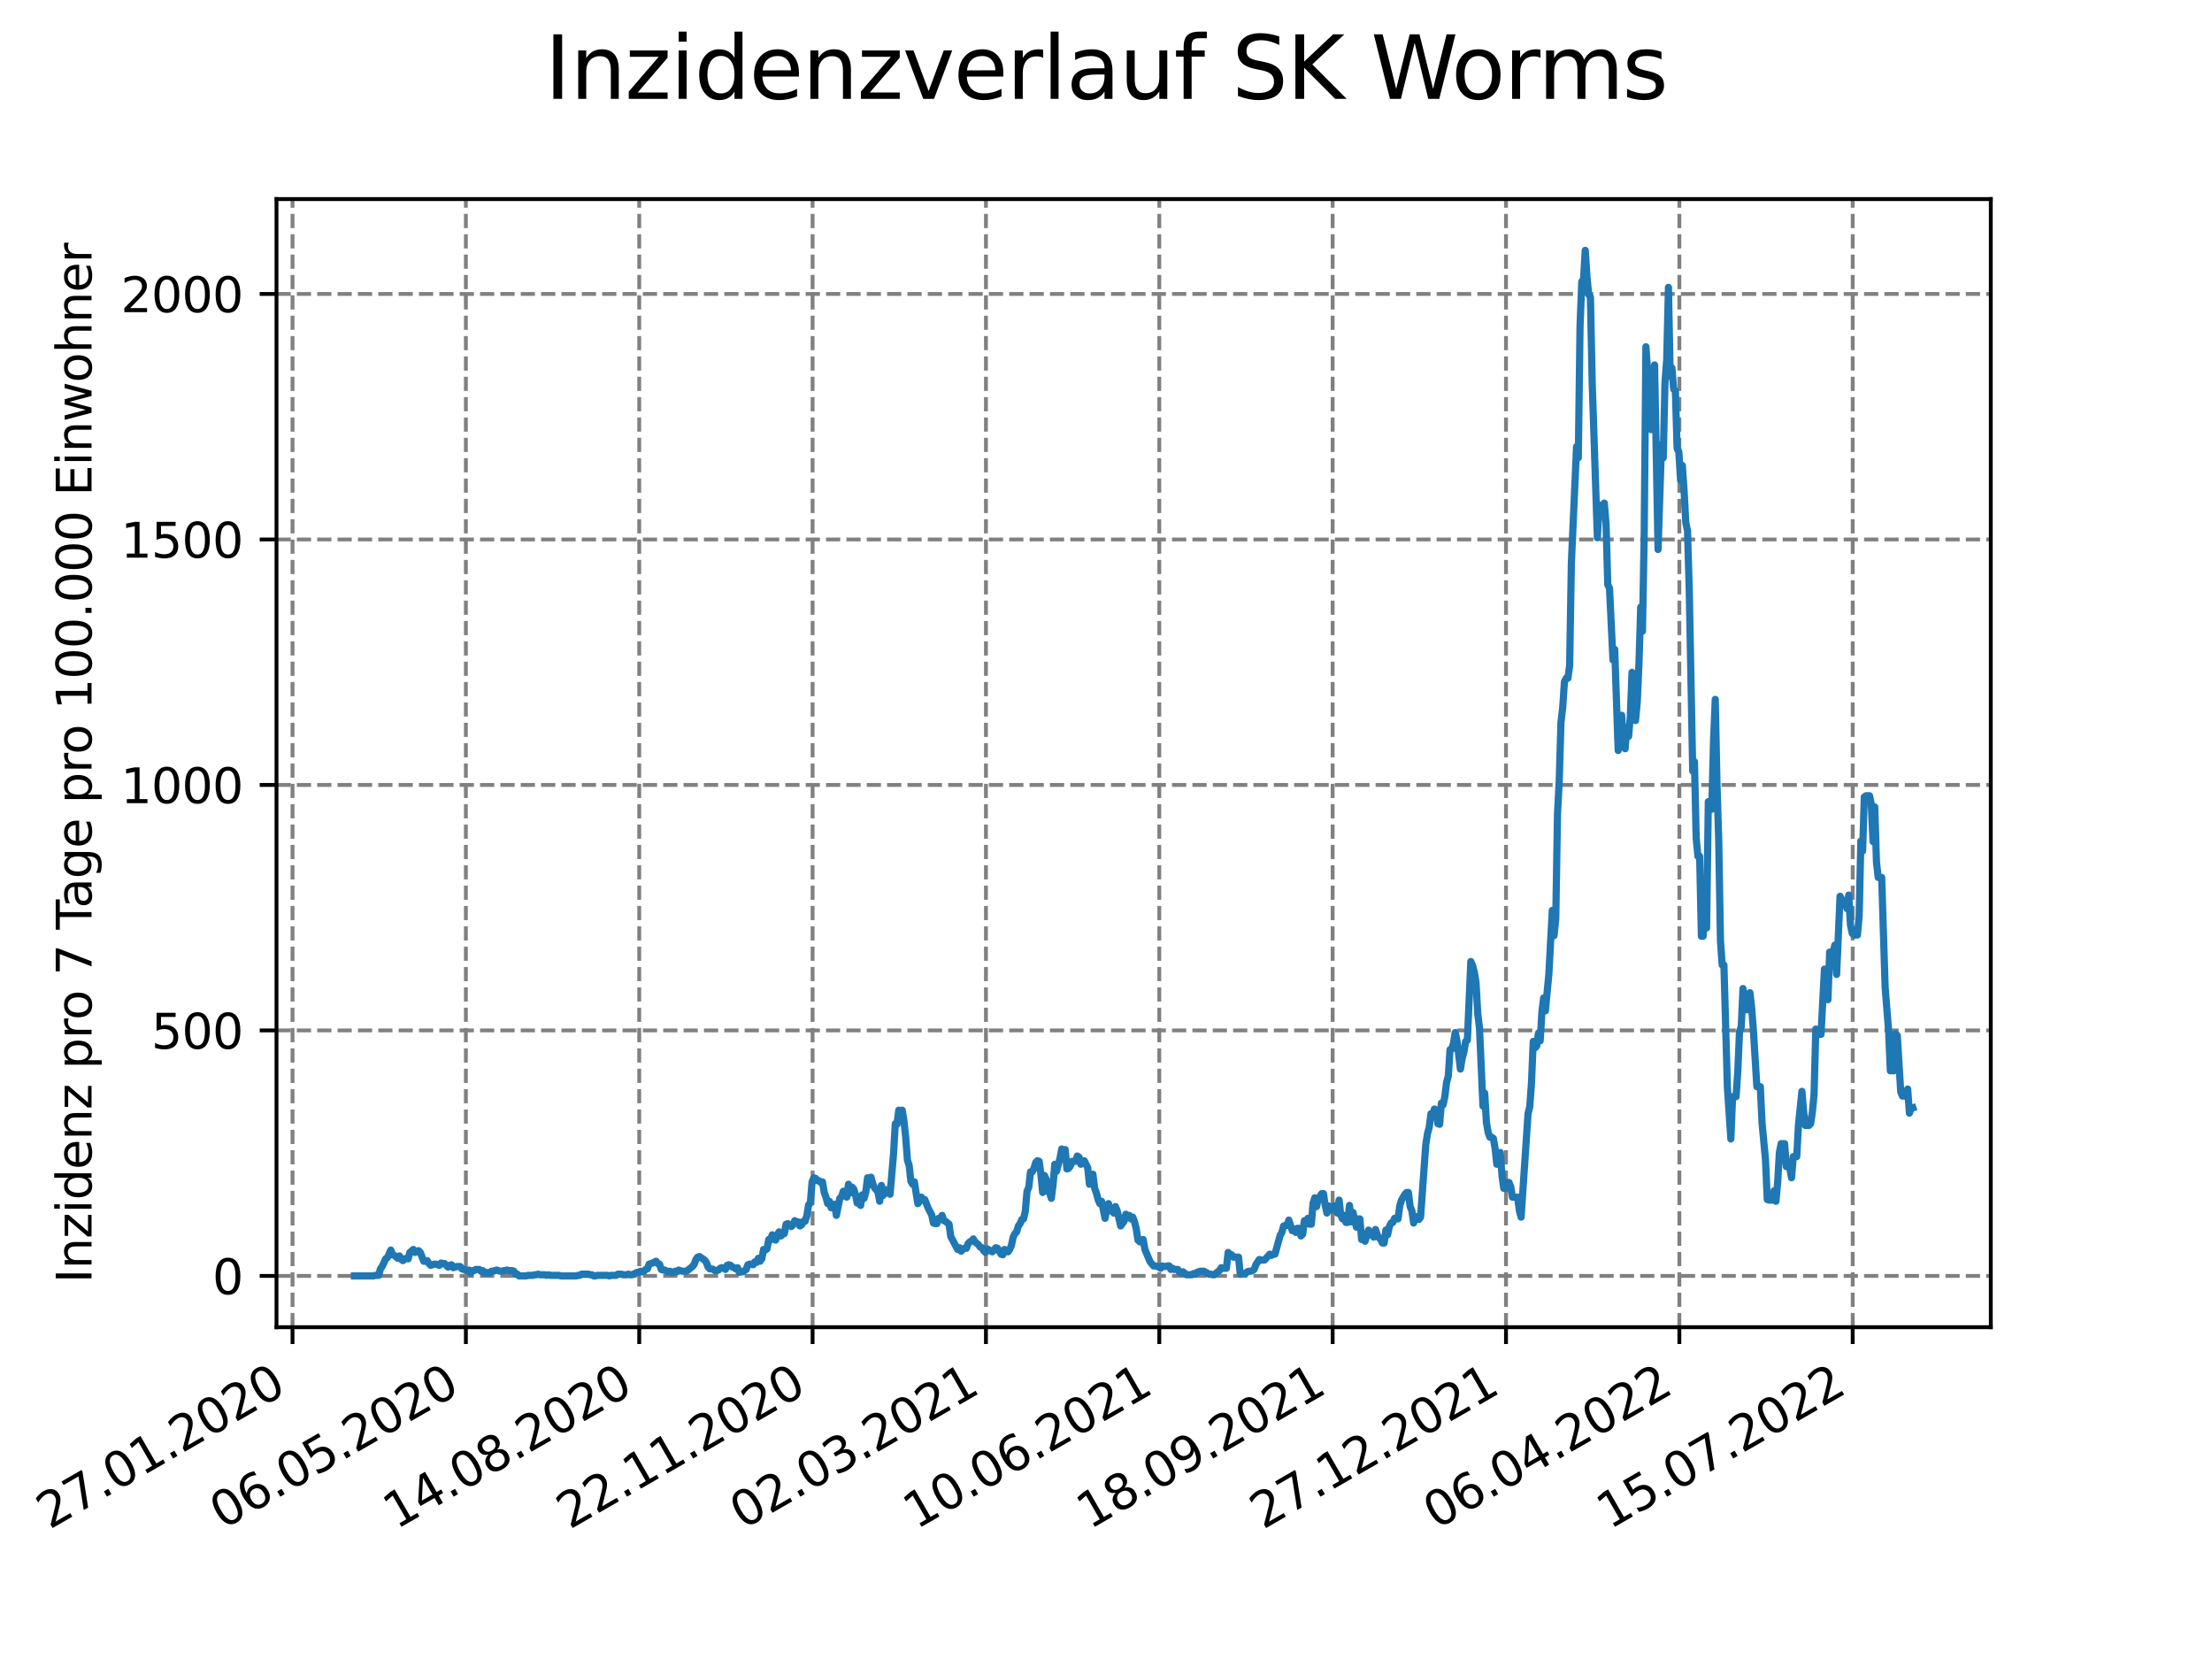 <?xml version="1.0" encoding="utf-8" standalone="no"?>
<!DOCTYPE svg PUBLIC "-//W3C//DTD SVG 1.1//EN"
  "http://www.w3.org/Graphics/SVG/1.1/DTD/svg11.dtd">
<svg xmlns:xlink="http://www.w3.org/1999/xlink" width="460.8pt" height="345.6pt" viewBox="0 0 460.8 345.6" xmlns="http://www.w3.org/2000/svg" version="1.1">
 <defs>
  <style type="text/css">*{stroke-linejoin: round; stroke-linecap: butt}</style>
 </defs>
 <g id="figure_1">
  <g id="patch_1">
   <path d="M 0 345.6 
L 460.8 345.6 
L 460.8 0 
L 0 0 
z
" style="fill: #ffffff"/>
  </g>
  <g id="axes_1">
   <g id="patch_2">
    <path d="M 57.6 276.48 
L 414.72 276.48 
L 414.72 41.472 
L 57.6 41.472 
z
" style="fill: #ffffff"/>
   </g>
   <g id="matplotlib.axis_1">
    <g id="xtick_1">
     <g id="line2d_1">
      <path d="M 60.937 276.48 
L 60.937 41.472 
" clip-path="url(#pbf04e92b7f)" style="fill: none; stroke-dasharray: 2.96,1.28; stroke-dashoffset: 0; stroke: #808080; stroke-width: 0.8"/>
     </g>
     <g id="line2d_2">
      <defs>
       <path id="m3abf0a32c6" d="M 0 0 
L 0 3.5 
" style="stroke: #000000; stroke-width: 0.8"/>
      </defs>
      <g>
       <use xlink:href="#m3abf0a32c6" x="60.937" y="276.48" style="stroke: #000000; stroke-width: 0.8"/>
      </g>
     </g>
     <g id="text_1">
      <!-- 27.01.2020 -->
      <g transform="translate(10.312 318.689)rotate(-30)scale(0.1 -0.1)">
       <defs>
        <path id="DejaVuSans-32" d="M 1228 531 
L 3431 531 
L 3431 0 
L 469 0 
L 469 531 
Q 828 903 1448 1529 
Q 2069 2156 2228 2338 
Q 2531 2678 2651 2914 
Q 2772 3150 2772 3378 
Q 2772 3750 2511 3984 
Q 2250 4219 1831 4219 
Q 1534 4219 1204 4116 
Q 875 4013 500 3803 
L 500 4441 
Q 881 4594 1212 4672 
Q 1544 4750 1819 4750 
Q 2544 4750 2975 4387 
Q 3406 4025 3406 3419 
Q 3406 3131 3298 2873 
Q 3191 2616 2906 2266 
Q 2828 2175 2409 1742 
Q 1991 1309 1228 531 
z
" transform="scale(0.016)"/>
        <path id="DejaVuSans-37" d="M 525 4666 
L 3525 4666 
L 3525 4397 
L 1831 0 
L 1172 0 
L 2766 4134 
L 525 4134 
L 525 4666 
z
" transform="scale(0.016)"/>
        <path id="DejaVuSans-2e" d="M 684 794 
L 1344 794 
L 1344 0 
L 684 0 
L 684 794 
z
" transform="scale(0.016)"/>
        <path id="DejaVuSans-30" d="M 2034 4250 
Q 1547 4250 1301 3770 
Q 1056 3291 1056 2328 
Q 1056 1369 1301 889 
Q 1547 409 2034 409 
Q 2525 409 2770 889 
Q 3016 1369 3016 2328 
Q 3016 3291 2770 3770 
Q 2525 4250 2034 4250 
z
M 2034 4750 
Q 2819 4750 3233 4129 
Q 3647 3509 3647 2328 
Q 3647 1150 3233 529 
Q 2819 -91 2034 -91 
Q 1250 -91 836 529 
Q 422 1150 422 2328 
Q 422 3509 836 4129 
Q 1250 4750 2034 4750 
z
" transform="scale(0.016)"/>
        <path id="DejaVuSans-31" d="M 794 531 
L 1825 531 
L 1825 4091 
L 703 3866 
L 703 4441 
L 1819 4666 
L 2450 4666 
L 2450 531 
L 3481 531 
L 3481 0 
L 794 0 
L 794 531 
z
" transform="scale(0.016)"/>
       </defs>
       <use xlink:href="#DejaVuSans-32"/>
       <use xlink:href="#DejaVuSans-37" x="63.623"/>
       <use xlink:href="#DejaVuSans-2e" x="127.246"/>
       <use xlink:href="#DejaVuSans-30" x="159.033"/>
       <use xlink:href="#DejaVuSans-31" x="222.656"/>
       <use xlink:href="#DejaVuSans-2e" x="286.279"/>
       <use xlink:href="#DejaVuSans-32" x="318.066"/>
       <use xlink:href="#DejaVuSans-30" x="381.689"/>
       <use xlink:href="#DejaVuSans-32" x="445.312"/>
       <use xlink:href="#DejaVuSans-30" x="508.936"/>
      </g>
     </g>
    </g>
    <g id="xtick_2">
     <g id="line2d_3">
      <path d="M 97.05 276.48 
L 97.05 41.472 
" clip-path="url(#pbf04e92b7f)" style="fill: none; stroke-dasharray: 2.96,1.28; stroke-dashoffset: 0; stroke: #808080; stroke-width: 0.8"/>
     </g>
     <g id="line2d_4">
      <g>
       <use xlink:href="#m3abf0a32c6" x="97.05" y="276.48" style="stroke: #000000; stroke-width: 0.8"/>
      </g>
     </g>
     <g id="text_2">
      <!-- 06.05.2020 -->
      <g transform="translate(46.425 318.689)rotate(-30)scale(0.1 -0.1)">
       <defs>
        <path id="DejaVuSans-36" d="M 2113 2584 
Q 1688 2584 1439 2293 
Q 1191 2003 1191 1497 
Q 1191 994 1439 701 
Q 1688 409 2113 409 
Q 2538 409 2786 701 
Q 3034 994 3034 1497 
Q 3034 2003 2786 2293 
Q 2538 2584 2113 2584 
z
M 3366 4563 
L 3366 3988 
Q 3128 4100 2886 4159 
Q 2644 4219 2406 4219 
Q 1781 4219 1451 3797 
Q 1122 3375 1075 2522 
Q 1259 2794 1537 2939 
Q 1816 3084 2150 3084 
Q 2853 3084 3261 2657 
Q 3669 2231 3669 1497 
Q 3669 778 3244 343 
Q 2819 -91 2113 -91 
Q 1303 -91 875 529 
Q 447 1150 447 2328 
Q 447 3434 972 4092 
Q 1497 4750 2381 4750 
Q 2619 4750 2861 4703 
Q 3103 4656 3366 4563 
z
" transform="scale(0.016)"/>
        <path id="DejaVuSans-35" d="M 691 4666 
L 3169 4666 
L 3169 4134 
L 1269 4134 
L 1269 2991 
Q 1406 3038 1543 3061 
Q 1681 3084 1819 3084 
Q 2600 3084 3056 2656 
Q 3513 2228 3513 1497 
Q 3513 744 3044 326 
Q 2575 -91 1722 -91 
Q 1428 -91 1123 -41 
Q 819 9 494 109 
L 494 744 
Q 775 591 1075 516 
Q 1375 441 1709 441 
Q 2250 441 2565 725 
Q 2881 1009 2881 1497 
Q 2881 1984 2565 2268 
Q 2250 2553 1709 2553 
Q 1456 2553 1204 2497 
Q 953 2441 691 2322 
L 691 4666 
z
" transform="scale(0.016)"/>
       </defs>
       <use xlink:href="#DejaVuSans-30"/>
       <use xlink:href="#DejaVuSans-36" x="63.623"/>
       <use xlink:href="#DejaVuSans-2e" x="127.246"/>
       <use xlink:href="#DejaVuSans-30" x="159.033"/>
       <use xlink:href="#DejaVuSans-35" x="222.656"/>
       <use xlink:href="#DejaVuSans-2e" x="286.279"/>
       <use xlink:href="#DejaVuSans-32" x="318.066"/>
       <use xlink:href="#DejaVuSans-30" x="381.689"/>
       <use xlink:href="#DejaVuSans-32" x="445.312"/>
       <use xlink:href="#DejaVuSans-30" x="508.936"/>
      </g>
     </g>
    </g>
    <g id="xtick_3">
     <g id="line2d_5">
      <path d="M 133.163 276.48 
L 133.163 41.472 
" clip-path="url(#pbf04e92b7f)" style="fill: none; stroke-dasharray: 2.96,1.28; stroke-dashoffset: 0; stroke: #808080; stroke-width: 0.8"/>
     </g>
     <g id="line2d_6">
      <g>
       <use xlink:href="#m3abf0a32c6" x="133.163" y="276.48" style="stroke: #000000; stroke-width: 0.8"/>
      </g>
     </g>
     <g id="text_3">
      <!-- 14.08.2020 -->
      <g transform="translate(82.538 318.689)rotate(-30)scale(0.1 -0.1)">
       <defs>
        <path id="DejaVuSans-34" d="M 2419 4116 
L 825 1625 
L 2419 1625 
L 2419 4116 
z
M 2253 4666 
L 3047 4666 
L 3047 1625 
L 3713 1625 
L 3713 1100 
L 3047 1100 
L 3047 0 
L 2419 0 
L 2419 1100 
L 313 1100 
L 313 1709 
L 2253 4666 
z
" transform="scale(0.016)"/>
        <path id="DejaVuSans-38" d="M 2034 2216 
Q 1584 2216 1326 1975 
Q 1069 1734 1069 1313 
Q 1069 891 1326 650 
Q 1584 409 2034 409 
Q 2484 409 2743 651 
Q 3003 894 3003 1313 
Q 3003 1734 2745 1975 
Q 2488 2216 2034 2216 
z
M 1403 2484 
Q 997 2584 770 2862 
Q 544 3141 544 3541 
Q 544 4100 942 4425 
Q 1341 4750 2034 4750 
Q 2731 4750 3128 4425 
Q 3525 4100 3525 3541 
Q 3525 3141 3298 2862 
Q 3072 2584 2669 2484 
Q 3125 2378 3379 2068 
Q 3634 1759 3634 1313 
Q 3634 634 3220 271 
Q 2806 -91 2034 -91 
Q 1263 -91 848 271 
Q 434 634 434 1313 
Q 434 1759 690 2068 
Q 947 2378 1403 2484 
z
M 1172 3481 
Q 1172 3119 1398 2916 
Q 1625 2713 2034 2713 
Q 2441 2713 2670 2916 
Q 2900 3119 2900 3481 
Q 2900 3844 2670 4047 
Q 2441 4250 2034 4250 
Q 1625 4250 1398 4047 
Q 1172 3844 1172 3481 
z
" transform="scale(0.016)"/>
       </defs>
       <use xlink:href="#DejaVuSans-31"/>
       <use xlink:href="#DejaVuSans-34" x="63.623"/>
       <use xlink:href="#DejaVuSans-2e" x="127.246"/>
       <use xlink:href="#DejaVuSans-30" x="159.033"/>
       <use xlink:href="#DejaVuSans-38" x="222.656"/>
       <use xlink:href="#DejaVuSans-2e" x="286.279"/>
       <use xlink:href="#DejaVuSans-32" x="318.066"/>
       <use xlink:href="#DejaVuSans-30" x="381.689"/>
       <use xlink:href="#DejaVuSans-32" x="445.312"/>
       <use xlink:href="#DejaVuSans-30" x="508.936"/>
      </g>
     </g>
    </g>
    <g id="xtick_4">
     <g id="line2d_7">
      <path d="M 169.276 276.48 
L 169.276 41.472 
" clip-path="url(#pbf04e92b7f)" style="fill: none; stroke-dasharray: 2.96,1.28; stroke-dashoffset: 0; stroke: #808080; stroke-width: 0.8"/>
     </g>
     <g id="line2d_8">
      <g>
       <use xlink:href="#m3abf0a32c6" x="169.276" y="276.48" style="stroke: #000000; stroke-width: 0.8"/>
      </g>
     </g>
     <g id="text_4">
      <!-- 22.11.2020 -->
      <g transform="translate(118.651 318.689)rotate(-30)scale(0.1 -0.1)">
       <use xlink:href="#DejaVuSans-32"/>
       <use xlink:href="#DejaVuSans-32" x="63.623"/>
       <use xlink:href="#DejaVuSans-2e" x="127.246"/>
       <use xlink:href="#DejaVuSans-31" x="159.033"/>
       <use xlink:href="#DejaVuSans-31" x="222.656"/>
       <use xlink:href="#DejaVuSans-2e" x="286.279"/>
       <use xlink:href="#DejaVuSans-32" x="318.066"/>
       <use xlink:href="#DejaVuSans-30" x="381.689"/>
       <use xlink:href="#DejaVuSans-32" x="445.312"/>
       <use xlink:href="#DejaVuSans-30" x="508.936"/>
      </g>
     </g>
    </g>
    <g id="xtick_5">
     <g id="line2d_9">
      <path d="M 205.389 276.48 
L 205.389 41.472 
" clip-path="url(#pbf04e92b7f)" style="fill: none; stroke-dasharray: 2.96,1.28; stroke-dashoffset: 0; stroke: #808080; stroke-width: 0.8"/>
     </g>
     <g id="line2d_10">
      <g>
       <use xlink:href="#m3abf0a32c6" x="205.389" y="276.48" style="stroke: #000000; stroke-width: 0.8"/>
      </g>
     </g>
     <g id="text_5">
      <!-- 02.03.2021 -->
      <g transform="translate(154.764 318.689)rotate(-30)scale(0.1 -0.1)">
       <defs>
        <path id="DejaVuSans-33" d="M 2597 2516 
Q 3050 2419 3304 2112 
Q 3559 1806 3559 1356 
Q 3559 666 3084 287 
Q 2609 -91 1734 -91 
Q 1441 -91 1130 -33 
Q 819 25 488 141 
L 488 750 
Q 750 597 1062 519 
Q 1375 441 1716 441 
Q 2309 441 2620 675 
Q 2931 909 2931 1356 
Q 2931 1769 2642 2001 
Q 2353 2234 1838 2234 
L 1294 2234 
L 1294 2753 
L 1863 2753 
Q 2328 2753 2575 2939 
Q 2822 3125 2822 3475 
Q 2822 3834 2567 4026 
Q 2313 4219 1838 4219 
Q 1578 4219 1281 4162 
Q 984 4106 628 3988 
L 628 4550 
Q 988 4650 1302 4700 
Q 1616 4750 1894 4750 
Q 2613 4750 3031 4423 
Q 3450 4097 3450 3541 
Q 3450 3153 3228 2886 
Q 3006 2619 2597 2516 
z
" transform="scale(0.016)"/>
       </defs>
       <use xlink:href="#DejaVuSans-30"/>
       <use xlink:href="#DejaVuSans-32" x="63.623"/>
       <use xlink:href="#DejaVuSans-2e" x="127.246"/>
       <use xlink:href="#DejaVuSans-30" x="159.033"/>
       <use xlink:href="#DejaVuSans-33" x="222.656"/>
       <use xlink:href="#DejaVuSans-2e" x="286.279"/>
       <use xlink:href="#DejaVuSans-32" x="318.066"/>
       <use xlink:href="#DejaVuSans-30" x="381.689"/>
       <use xlink:href="#DejaVuSans-32" x="445.312"/>
       <use xlink:href="#DejaVuSans-31" x="508.936"/>
      </g>
     </g>
    </g>
    <g id="xtick_6">
     <g id="line2d_11">
      <path d="M 241.502 276.48 
L 241.502 41.472 
" clip-path="url(#pbf04e92b7f)" style="fill: none; stroke-dasharray: 2.96,1.28; stroke-dashoffset: 0; stroke: #808080; stroke-width: 0.8"/>
     </g>
     <g id="line2d_12">
      <g>
       <use xlink:href="#m3abf0a32c6" x="241.502" y="276.48" style="stroke: #000000; stroke-width: 0.8"/>
      </g>
     </g>
     <g id="text_6">
      <!-- 10.06.2021 -->
      <g transform="translate(190.876 318.689)rotate(-30)scale(0.1 -0.1)">
       <use xlink:href="#DejaVuSans-31"/>
       <use xlink:href="#DejaVuSans-30" x="63.623"/>
       <use xlink:href="#DejaVuSans-2e" x="127.246"/>
       <use xlink:href="#DejaVuSans-30" x="159.033"/>
       <use xlink:href="#DejaVuSans-36" x="222.656"/>
       <use xlink:href="#DejaVuSans-2e" x="286.279"/>
       <use xlink:href="#DejaVuSans-32" x="318.066"/>
       <use xlink:href="#DejaVuSans-30" x="381.689"/>
       <use xlink:href="#DejaVuSans-32" x="445.312"/>
       <use xlink:href="#DejaVuSans-31" x="508.936"/>
      </g>
     </g>
    </g>
    <g id="xtick_7">
     <g id="line2d_13">
      <path d="M 277.615 276.48 
L 277.615 41.472 
" clip-path="url(#pbf04e92b7f)" style="fill: none; stroke-dasharray: 2.96,1.28; stroke-dashoffset: 0; stroke: #808080; stroke-width: 0.8"/>
     </g>
     <g id="line2d_14">
      <g>
       <use xlink:href="#m3abf0a32c6" x="277.615" y="276.48" style="stroke: #000000; stroke-width: 0.8"/>
      </g>
     </g>
     <g id="text_7">
      <!-- 18.09.2021 -->
      <g transform="translate(226.989 318.689)rotate(-30)scale(0.1 -0.1)">
       <defs>
        <path id="DejaVuSans-39" d="M 703 97 
L 703 672 
Q 941 559 1184 500 
Q 1428 441 1663 441 
Q 2288 441 2617 861 
Q 2947 1281 2994 2138 
Q 2813 1869 2534 1725 
Q 2256 1581 1919 1581 
Q 1219 1581 811 2004 
Q 403 2428 403 3163 
Q 403 3881 828 4315 
Q 1253 4750 1959 4750 
Q 2769 4750 3195 4129 
Q 3622 3509 3622 2328 
Q 3622 1225 3098 567 
Q 2575 -91 1691 -91 
Q 1453 -91 1209 -44 
Q 966 3 703 97 
z
M 1959 2075 
Q 2384 2075 2632 2365 
Q 2881 2656 2881 3163 
Q 2881 3666 2632 3958 
Q 2384 4250 1959 4250 
Q 1534 4250 1286 3958 
Q 1038 3666 1038 3163 
Q 1038 2656 1286 2365 
Q 1534 2075 1959 2075 
z
" transform="scale(0.016)"/>
       </defs>
       <use xlink:href="#DejaVuSans-31"/>
       <use xlink:href="#DejaVuSans-38" x="63.623"/>
       <use xlink:href="#DejaVuSans-2e" x="127.246"/>
       <use xlink:href="#DejaVuSans-30" x="159.033"/>
       <use xlink:href="#DejaVuSans-39" x="222.656"/>
       <use xlink:href="#DejaVuSans-2e" x="286.279"/>
       <use xlink:href="#DejaVuSans-32" x="318.066"/>
       <use xlink:href="#DejaVuSans-30" x="381.689"/>
       <use xlink:href="#DejaVuSans-32" x="445.312"/>
       <use xlink:href="#DejaVuSans-31" x="508.936"/>
      </g>
     </g>
    </g>
    <g id="xtick_8">
     <g id="line2d_15">
      <path d="M 313.727 276.48 
L 313.727 41.472 
" clip-path="url(#pbf04e92b7f)" style="fill: none; stroke-dasharray: 2.96,1.28; stroke-dashoffset: 0; stroke: #808080; stroke-width: 0.8"/>
     </g>
     <g id="line2d_16">
      <g>
       <use xlink:href="#m3abf0a32c6" x="313.727" y="276.48" style="stroke: #000000; stroke-width: 0.8"/>
      </g>
     </g>
     <g id="text_8">
      <!-- 27.12.2021 -->
      <g transform="translate(263.102 318.689)rotate(-30)scale(0.1 -0.1)">
       <use xlink:href="#DejaVuSans-32"/>
       <use xlink:href="#DejaVuSans-37" x="63.623"/>
       <use xlink:href="#DejaVuSans-2e" x="127.246"/>
       <use xlink:href="#DejaVuSans-31" x="159.033"/>
       <use xlink:href="#DejaVuSans-32" x="222.656"/>
       <use xlink:href="#DejaVuSans-2e" x="286.279"/>
       <use xlink:href="#DejaVuSans-32" x="318.066"/>
       <use xlink:href="#DejaVuSans-30" x="381.689"/>
       <use xlink:href="#DejaVuSans-32" x="445.312"/>
       <use xlink:href="#DejaVuSans-31" x="508.936"/>
      </g>
     </g>
    </g>
    <g id="xtick_9">
     <g id="line2d_17">
      <path d="M 349.84 276.48 
L 349.84 41.472 
" clip-path="url(#pbf04e92b7f)" style="fill: none; stroke-dasharray: 2.96,1.28; stroke-dashoffset: 0; stroke: #808080; stroke-width: 0.8"/>
     </g>
     <g id="line2d_18">
      <g>
       <use xlink:href="#m3abf0a32c6" x="349.84" y="276.48" style="stroke: #000000; stroke-width: 0.8"/>
      </g>
     </g>
     <g id="text_9">
      <!-- 06.04.2022 -->
      <g transform="translate(299.215 318.689)rotate(-30)scale(0.1 -0.1)">
       <use xlink:href="#DejaVuSans-30"/>
       <use xlink:href="#DejaVuSans-36" x="63.623"/>
       <use xlink:href="#DejaVuSans-2e" x="127.246"/>
       <use xlink:href="#DejaVuSans-30" x="159.033"/>
       <use xlink:href="#DejaVuSans-34" x="222.656"/>
       <use xlink:href="#DejaVuSans-2e" x="286.279"/>
       <use xlink:href="#DejaVuSans-32" x="318.066"/>
       <use xlink:href="#DejaVuSans-30" x="381.689"/>
       <use xlink:href="#DejaVuSans-32" x="445.312"/>
       <use xlink:href="#DejaVuSans-32" x="508.936"/>
      </g>
     </g>
    </g>
    <g id="xtick_10">
     <g id="line2d_19">
      <path d="M 385.953 276.48 
L 385.953 41.472 
" clip-path="url(#pbf04e92b7f)" style="fill: none; stroke-dasharray: 2.96,1.28; stroke-dashoffset: 0; stroke: #808080; stroke-width: 0.8"/>
     </g>
     <g id="line2d_20">
      <g>
       <use xlink:href="#m3abf0a32c6" x="385.953" y="276.48" style="stroke: #000000; stroke-width: 0.8"/>
      </g>
     </g>
     <g id="text_10">
      <!-- 15.07.2022 -->
      <g transform="translate(335.328 318.689)rotate(-30)scale(0.1 -0.1)">
       <use xlink:href="#DejaVuSans-31"/>
       <use xlink:href="#DejaVuSans-35" x="63.623"/>
       <use xlink:href="#DejaVuSans-2e" x="127.246"/>
       <use xlink:href="#DejaVuSans-30" x="159.033"/>
       <use xlink:href="#DejaVuSans-37" x="222.656"/>
       <use xlink:href="#DejaVuSans-2e" x="286.279"/>
       <use xlink:href="#DejaVuSans-32" x="318.066"/>
       <use xlink:href="#DejaVuSans-30" x="381.689"/>
       <use xlink:href="#DejaVuSans-32" x="445.312"/>
       <use xlink:href="#DejaVuSans-32" x="508.936"/>
      </g>
     </g>
    </g>
   </g>
   <g id="matplotlib.axis_2">
    <g id="ytick_1">
     <g id="line2d_21">
      <path d="M 57.6 265.798 
L 414.72 265.798 
" clip-path="url(#pbf04e92b7f)" style="fill: none; stroke-dasharray: 2.96,1.28; stroke-dashoffset: 0; stroke: #808080; stroke-width: 0.8"/>
     </g>
     <g id="line2d_22">
      <defs>
       <path id="m0b9d11ebd5" d="M 0 0 
L -3.5 0 
" style="stroke: #000000; stroke-width: 0.8"/>
      </defs>
      <g>
       <use xlink:href="#m0b9d11ebd5" x="57.6" y="265.798" style="stroke: #000000; stroke-width: 0.8"/>
      </g>
     </g>
     <g id="text_11">
      <!-- 0 -->
      <g transform="translate(44.237 269.597)scale(0.1 -0.1)">
       <use xlink:href="#DejaVuSans-30"/>
      </g>
     </g>
    </g>
    <g id="ytick_2">
     <g id="line2d_23">
      <path d="M 57.6 214.657 
L 414.72 214.657 
" clip-path="url(#pbf04e92b7f)" style="fill: none; stroke-dasharray: 2.96,1.28; stroke-dashoffset: 0; stroke: #808080; stroke-width: 0.8"/>
     </g>
     <g id="line2d_24">
      <g>
       <use xlink:href="#m0b9d11ebd5" x="57.6" y="214.657" style="stroke: #000000; stroke-width: 0.8"/>
      </g>
     </g>
     <g id="text_12">
      <!-- 500 -->
      <g transform="translate(31.512 218.456)scale(0.1 -0.1)">
       <use xlink:href="#DejaVuSans-35"/>
       <use xlink:href="#DejaVuSans-30" x="63.623"/>
       <use xlink:href="#DejaVuSans-30" x="127.246"/>
      </g>
     </g>
    </g>
    <g id="ytick_3">
     <g id="line2d_25">
      <path d="M 57.6 163.516 
L 414.72 163.516 
" clip-path="url(#pbf04e92b7f)" style="fill: none; stroke-dasharray: 2.96,1.28; stroke-dashoffset: 0; stroke: #808080; stroke-width: 0.8"/>
     </g>
     <g id="line2d_26">
      <g>
       <use xlink:href="#m0b9d11ebd5" x="57.6" y="163.516" style="stroke: #000000; stroke-width: 0.8"/>
      </g>
     </g>
     <g id="text_13">
      <!-- 1000 -->
      <g transform="translate(25.15 167.315)scale(0.1 -0.1)">
       <use xlink:href="#DejaVuSans-31"/>
       <use xlink:href="#DejaVuSans-30" x="63.623"/>
       <use xlink:href="#DejaVuSans-30" x="127.246"/>
       <use xlink:href="#DejaVuSans-30" x="190.869"/>
      </g>
     </g>
    </g>
    <g id="ytick_4">
     <g id="line2d_27">
      <path d="M 57.6 112.375 
L 414.72 112.375 
" clip-path="url(#pbf04e92b7f)" style="fill: none; stroke-dasharray: 2.96,1.28; stroke-dashoffset: 0; stroke: #808080; stroke-width: 0.8"/>
     </g>
     <g id="line2d_28">
      <g>
       <use xlink:href="#m0b9d11ebd5" x="57.6" y="112.375" style="stroke: #000000; stroke-width: 0.8"/>
      </g>
     </g>
     <g id="text_14">
      <!-- 1500 -->
      <g transform="translate(25.15 116.174)scale(0.1 -0.1)">
       <use xlink:href="#DejaVuSans-31"/>
       <use xlink:href="#DejaVuSans-35" x="63.623"/>
       <use xlink:href="#DejaVuSans-30" x="127.246"/>
       <use xlink:href="#DejaVuSans-30" x="190.869"/>
      </g>
     </g>
    </g>
    <g id="ytick_5">
     <g id="line2d_29">
      <path d="M 57.6 61.234 
L 414.72 61.234 
" clip-path="url(#pbf04e92b7f)" style="fill: none; stroke-dasharray: 2.96,1.28; stroke-dashoffset: 0; stroke: #808080; stroke-width: 0.8"/>
     </g>
     <g id="line2d_30">
      <g>
       <use xlink:href="#m0b9d11ebd5" x="57.6" y="61.234" style="stroke: #000000; stroke-width: 0.8"/>
      </g>
     </g>
     <g id="text_15">
      <!-- 2000 -->
      <g transform="translate(25.15 65.033)scale(0.1 -0.1)">
       <use xlink:href="#DejaVuSans-32"/>
       <use xlink:href="#DejaVuSans-30" x="63.623"/>
       <use xlink:href="#DejaVuSans-30" x="127.246"/>
       <use xlink:href="#DejaVuSans-30" x="190.869"/>
      </g>
     </g>
    </g>
    <g id="text_16">
     <!-- Inzidenz pro 7 Tage pro 100.000 Einwohner -->
     <g transform="translate(19.07 267.301)rotate(-90)scale(0.1 -0.1)">
      <defs>
       <path id="DejaVuSans-49" d="M 628 4666 
L 1259 4666 
L 1259 0 
L 628 0 
L 628 4666 
z
" transform="scale(0.016)"/>
       <path id="DejaVuSans-6e" d="M 3513 2113 
L 3513 0 
L 2938 0 
L 2938 2094 
Q 2938 2591 2744 2837 
Q 2550 3084 2163 3084 
Q 1697 3084 1428 2787 
Q 1159 2491 1159 1978 
L 1159 0 
L 581 0 
L 581 3500 
L 1159 3500 
L 1159 2956 
Q 1366 3272 1645 3428 
Q 1925 3584 2291 3584 
Q 2894 3584 3203 3211 
Q 3513 2838 3513 2113 
z
" transform="scale(0.016)"/>
       <path id="DejaVuSans-7a" d="M 353 3500 
L 3084 3500 
L 3084 2975 
L 922 459 
L 3084 459 
L 3084 0 
L 275 0 
L 275 525 
L 2438 3041 
L 353 3041 
L 353 3500 
z
" transform="scale(0.016)"/>
       <path id="DejaVuSans-69" d="M 603 3500 
L 1178 3500 
L 1178 0 
L 603 0 
L 603 3500 
z
M 603 4863 
L 1178 4863 
L 1178 4134 
L 603 4134 
L 603 4863 
z
" transform="scale(0.016)"/>
       <path id="DejaVuSans-64" d="M 2906 2969 
L 2906 4863 
L 3481 4863 
L 3481 0 
L 2906 0 
L 2906 525 
Q 2725 213 2448 61 
Q 2172 -91 1784 -91 
Q 1150 -91 751 415 
Q 353 922 353 1747 
Q 353 2572 751 3078 
Q 1150 3584 1784 3584 
Q 2172 3584 2448 3432 
Q 2725 3281 2906 2969 
z
M 947 1747 
Q 947 1113 1208 752 
Q 1469 391 1925 391 
Q 2381 391 2643 752 
Q 2906 1113 2906 1747 
Q 2906 2381 2643 2742 
Q 2381 3103 1925 3103 
Q 1469 3103 1208 2742 
Q 947 2381 947 1747 
z
" transform="scale(0.016)"/>
       <path id="DejaVuSans-65" d="M 3597 1894 
L 3597 1613 
L 953 1613 
Q 991 1019 1311 708 
Q 1631 397 2203 397 
Q 2534 397 2845 478 
Q 3156 559 3463 722 
L 3463 178 
Q 3153 47 2828 -22 
Q 2503 -91 2169 -91 
Q 1331 -91 842 396 
Q 353 884 353 1716 
Q 353 2575 817 3079 
Q 1281 3584 2069 3584 
Q 2775 3584 3186 3129 
Q 3597 2675 3597 1894 
z
M 3022 2063 
Q 3016 2534 2758 2815 
Q 2500 3097 2075 3097 
Q 1594 3097 1305 2825 
Q 1016 2553 972 2059 
L 3022 2063 
z
" transform="scale(0.016)"/>
       <path id="DejaVuSans-20" transform="scale(0.016)"/>
       <path id="DejaVuSans-70" d="M 1159 525 
L 1159 -1331 
L 581 -1331 
L 581 3500 
L 1159 3500 
L 1159 2969 
Q 1341 3281 1617 3432 
Q 1894 3584 2278 3584 
Q 2916 3584 3314 3078 
Q 3713 2572 3713 1747 
Q 3713 922 3314 415 
Q 2916 -91 2278 -91 
Q 1894 -91 1617 61 
Q 1341 213 1159 525 
z
M 3116 1747 
Q 3116 2381 2855 2742 
Q 2594 3103 2138 3103 
Q 1681 3103 1420 2742 
Q 1159 2381 1159 1747 
Q 1159 1113 1420 752 
Q 1681 391 2138 391 
Q 2594 391 2855 752 
Q 3116 1113 3116 1747 
z
" transform="scale(0.016)"/>
       <path id="DejaVuSans-72" d="M 2631 2963 
Q 2534 3019 2420 3045 
Q 2306 3072 2169 3072 
Q 1681 3072 1420 2755 
Q 1159 2438 1159 1844 
L 1159 0 
L 581 0 
L 581 3500 
L 1159 3500 
L 1159 2956 
Q 1341 3275 1631 3429 
Q 1922 3584 2338 3584 
Q 2397 3584 2469 3576 
Q 2541 3569 2628 3553 
L 2631 2963 
z
" transform="scale(0.016)"/>
       <path id="DejaVuSans-6f" d="M 1959 3097 
Q 1497 3097 1228 2736 
Q 959 2375 959 1747 
Q 959 1119 1226 758 
Q 1494 397 1959 397 
Q 2419 397 2687 759 
Q 2956 1122 2956 1747 
Q 2956 2369 2687 2733 
Q 2419 3097 1959 3097 
z
M 1959 3584 
Q 2709 3584 3137 3096 
Q 3566 2609 3566 1747 
Q 3566 888 3137 398 
Q 2709 -91 1959 -91 
Q 1206 -91 779 398 
Q 353 888 353 1747 
Q 353 2609 779 3096 
Q 1206 3584 1959 3584 
z
" transform="scale(0.016)"/>
       <path id="DejaVuSans-54" d="M -19 4666 
L 3928 4666 
L 3928 4134 
L 2272 4134 
L 2272 0 
L 1638 0 
L 1638 4134 
L -19 4134 
L -19 4666 
z
" transform="scale(0.016)"/>
       <path id="DejaVuSans-61" d="M 2194 1759 
Q 1497 1759 1228 1600 
Q 959 1441 959 1056 
Q 959 750 1161 570 
Q 1363 391 1709 391 
Q 2188 391 2477 730 
Q 2766 1069 2766 1631 
L 2766 1759 
L 2194 1759 
z
M 3341 1997 
L 3341 0 
L 2766 0 
L 2766 531 
Q 2569 213 2275 61 
Q 1981 -91 1556 -91 
Q 1019 -91 701 211 
Q 384 513 384 1019 
Q 384 1609 779 1909 
Q 1175 2209 1959 2209 
L 2766 2209 
L 2766 2266 
Q 2766 2663 2505 2880 
Q 2244 3097 1772 3097 
Q 1472 3097 1187 3025 
Q 903 2953 641 2809 
L 641 3341 
Q 956 3463 1253 3523 
Q 1550 3584 1831 3584 
Q 2591 3584 2966 3190 
Q 3341 2797 3341 1997 
z
" transform="scale(0.016)"/>
       <path id="DejaVuSans-67" d="M 2906 1791 
Q 2906 2416 2648 2759 
Q 2391 3103 1925 3103 
Q 1463 3103 1205 2759 
Q 947 2416 947 1791 
Q 947 1169 1205 825 
Q 1463 481 1925 481 
Q 2391 481 2648 825 
Q 2906 1169 2906 1791 
z
M 3481 434 
Q 3481 -459 3084 -895 
Q 2688 -1331 1869 -1331 
Q 1566 -1331 1297 -1286 
Q 1028 -1241 775 -1147 
L 775 -588 
Q 1028 -725 1275 -790 
Q 1522 -856 1778 -856 
Q 2344 -856 2625 -561 
Q 2906 -266 2906 331 
L 2906 616 
Q 2728 306 2450 153 
Q 2172 0 1784 0 
Q 1141 0 747 490 
Q 353 981 353 1791 
Q 353 2603 747 3093 
Q 1141 3584 1784 3584 
Q 2172 3584 2450 3431 
Q 2728 3278 2906 2969 
L 2906 3500 
L 3481 3500 
L 3481 434 
z
" transform="scale(0.016)"/>
       <path id="DejaVuSans-45" d="M 628 4666 
L 3578 4666 
L 3578 4134 
L 1259 4134 
L 1259 2753 
L 3481 2753 
L 3481 2222 
L 1259 2222 
L 1259 531 
L 3634 531 
L 3634 0 
L 628 0 
L 628 4666 
z
" transform="scale(0.016)"/>
       <path id="DejaVuSans-77" d="M 269 3500 
L 844 3500 
L 1563 769 
L 2278 3500 
L 2956 3500 
L 3675 769 
L 4391 3500 
L 4966 3500 
L 4050 0 
L 3372 0 
L 2619 2869 
L 1863 0 
L 1184 0 
L 269 3500 
z
" transform="scale(0.016)"/>
       <path id="DejaVuSans-68" d="M 3513 2113 
L 3513 0 
L 2938 0 
L 2938 2094 
Q 2938 2591 2744 2837 
Q 2550 3084 2163 3084 
Q 1697 3084 1428 2787 
Q 1159 2491 1159 1978 
L 1159 0 
L 581 0 
L 581 4863 
L 1159 4863 
L 1159 2956 
Q 1366 3272 1645 3428 
Q 1925 3584 2291 3584 
Q 2894 3584 3203 3211 
Q 3513 2838 3513 2113 
z
" transform="scale(0.016)"/>
      </defs>
      <use xlink:href="#DejaVuSans-49"/>
      <use xlink:href="#DejaVuSans-6e" x="29.492"/>
      <use xlink:href="#DejaVuSans-7a" x="92.871"/>
      <use xlink:href="#DejaVuSans-69" x="145.361"/>
      <use xlink:href="#DejaVuSans-64" x="173.145"/>
      <use xlink:href="#DejaVuSans-65" x="236.621"/>
      <use xlink:href="#DejaVuSans-6e" x="298.145"/>
      <use xlink:href="#DejaVuSans-7a" x="361.523"/>
      <use xlink:href="#DejaVuSans-20" x="414.014"/>
      <use xlink:href="#DejaVuSans-70" x="445.801"/>
      <use xlink:href="#DejaVuSans-72" x="509.277"/>
      <use xlink:href="#DejaVuSans-6f" x="548.141"/>
      <use xlink:href="#DejaVuSans-20" x="609.322"/>
      <use xlink:href="#DejaVuSans-37" x="641.109"/>
      <use xlink:href="#DejaVuSans-20" x="704.732"/>
      <use xlink:href="#DejaVuSans-54" x="736.52"/>
      <use xlink:href="#DejaVuSans-61" x="781.104"/>
      <use xlink:href="#DejaVuSans-67" x="842.383"/>
      <use xlink:href="#DejaVuSans-65" x="905.859"/>
      <use xlink:href="#DejaVuSans-20" x="967.383"/>
      <use xlink:href="#DejaVuSans-70" x="999.17"/>
      <use xlink:href="#DejaVuSans-72" x="1062.646"/>
      <use xlink:href="#DejaVuSans-6f" x="1101.51"/>
      <use xlink:href="#DejaVuSans-20" x="1162.691"/>
      <use xlink:href="#DejaVuSans-31" x="1194.479"/>
      <use xlink:href="#DejaVuSans-30" x="1258.102"/>
      <use xlink:href="#DejaVuSans-30" x="1321.725"/>
      <use xlink:href="#DejaVuSans-2e" x="1385.348"/>
      <use xlink:href="#DejaVuSans-30" x="1417.135"/>
      <use xlink:href="#DejaVuSans-30" x="1480.758"/>
      <use xlink:href="#DejaVuSans-30" x="1544.381"/>
      <use xlink:href="#DejaVuSans-20" x="1608.004"/>
      <use xlink:href="#DejaVuSans-45" x="1639.791"/>
      <use xlink:href="#DejaVuSans-69" x="1702.975"/>
      <use xlink:href="#DejaVuSans-6e" x="1730.758"/>
      <use xlink:href="#DejaVuSans-77" x="1794.137"/>
      <use xlink:href="#DejaVuSans-6f" x="1875.924"/>
      <use xlink:href="#DejaVuSans-68" x="1937.105"/>
      <use xlink:href="#DejaVuSans-6e" x="2000.484"/>
      <use xlink:href="#DejaVuSans-65" x="2063.863"/>
      <use xlink:href="#DejaVuSans-72" x="2125.387"/>
     </g>
    </g>
   </g>
   <g id="line2d_31">
    <path d="M 73.833 265.798 
L 77.805 265.798 
L 78.166 265.675 
L 78.889 265.675 
L 79.25 264.329 
L 79.611 263.839 
L 80.333 262.247 
L 80.694 262.002 
L 81.416 260.411 
L 81.778 261.39 
L 82.139 261.513 
L 82.861 262.125 
L 83.222 261.635 
L 83.583 262.37 
L 83.944 262.615 
L 84.305 262.247 
L 84.667 262.125 
L 85.028 262.247 
L 85.389 260.901 
L 86.111 260.288 
L 86.472 260.901 
L 86.833 260.778 
L 87.194 260.533 
L 87.556 260.901 
L 88.278 262.737 
L 88.639 262.737 
L 89 262.615 
L 89.361 263.227 
L 89.722 263.594 
L 90.445 263.349 
L 90.806 263.349 
L 91.528 263.594 
L 91.889 263.104 
L 92.25 263.227 
L 92.611 263.227 
L 93.334 263.961 
L 93.695 263.594 
L 94.056 263.472 
L 94.417 264.084 
L 95.139 263.839 
L 95.862 263.839 
L 96.223 264.329 
L 96.584 264.451 
L 96.945 264.451 
L 97.306 264.696 
L 97.667 264.573 
L 98.028 265.186 
L 98.389 264.696 
L 98.751 264.696 
L 99.112 264.451 
L 99.834 264.451 
L 100.195 264.818 
L 100.556 264.696 
L 100.917 265.186 
L 101.278 265.063 
L 101.64 265.186 
L 102.001 265.186 
L 102.362 264.818 
L 102.723 264.818 
L 103.445 264.573 
L 104.168 264.818 
L 104.529 264.818 
L 104.89 264.696 
L 105.251 264.696 
L 105.612 264.573 
L 105.973 264.696 
L 106.695 264.696 
L 107.057 264.818 
L 107.418 265.431 
L 107.779 265.431 
L 108.14 265.798 
L 109.584 265.798 
L 109.946 265.675 
L 111.029 265.675 
L 111.39 265.553 
L 111.751 265.553 
L 112.112 265.431 
L 112.473 265.553 
L 113.557 265.553 
L 113.918 265.675 
L 114.279 265.553 
L 114.64 265.675 
L 116.446 265.675 
L 116.807 265.798 
L 120.057 265.798 
L 120.418 265.675 
L 120.779 265.675 
L 121.141 265.431 
L 122.585 265.431 
L 122.946 265.553 
L 123.307 265.553 
L 123.668 265.798 
L 124.03 265.798 
L 124.391 265.675 
L 126.557 265.675 
L 126.919 265.798 
L 127.28 265.675 
L 128.363 265.675 
L 128.724 265.431 
L 129.447 265.431 
L 129.808 265.553 
L 130.53 265.553 
L 130.891 265.431 
L 131.252 265.553 
L 131.613 265.553 
L 131.974 265.431 
L 132.697 265.063 
L 133.058 265.063 
L 133.419 264.818 
L 133.78 264.941 
L 134.141 264.818 
L 134.502 264.451 
L 134.863 264.329 
L 135.225 263.349 
L 135.947 263.104 
L 136.669 262.737 
L 137.03 263.227 
L 137.391 263.349 
L 137.752 264.451 
L 138.114 264.573 
L 138.475 264.573 
L 139.197 264.941 
L 139.558 264.818 
L 139.919 265.063 
L 140.28 265.063 
L 140.642 264.818 
L 141.003 264.941 
L 141.364 264.573 
L 142.086 264.818 
L 142.808 264.818 
L 143.169 264.696 
L 144.253 263.839 
L 144.614 263.349 
L 144.975 262.37 
L 145.336 261.88 
L 145.697 261.758 
L 146.781 262.492 
L 147.142 262.982 
L 147.503 263.961 
L 147.864 264.329 
L 148.225 264.329 
L 148.586 264.451 
L 148.947 264.696 
L 149.309 264.696 
L 149.67 264.573 
L 150.031 264.206 
L 150.392 264.084 
L 150.753 264.206 
L 151.114 264.451 
L 151.475 263.594 
L 151.836 263.472 
L 152.198 263.594 
L 152.559 263.961 
L 152.92 264.084 
L 153.281 264.329 
L 153.642 264.084 
L 154.003 265.063 
L 154.364 264.941 
L 154.726 264.941 
L 155.448 264.451 
L 155.809 263.472 
L 156.17 263.349 
L 156.531 263.349 
L 156.892 263.472 
L 157.253 262.859 
L 157.615 262.982 
L 157.976 262.125 
L 158.337 262.737 
L 158.698 262.247 
L 159.059 260.288 
L 159.42 260.411 
L 159.781 260.166 
L 160.142 258.207 
L 160.504 258.329 
L 160.865 257.228 
L 161.587 258.329 
L 161.948 257.228 
L 162.309 256.615 
L 162.67 257.472 
L 163.031 257.105 
L 163.393 256.983 
L 163.754 255.024 
L 164.115 254.901 
L 164.837 255.514 
L 165.198 255.146 
L 165.559 254.289 
L 165.921 254.534 
L 166.282 254.534 
L 166.643 255.391 
L 167.004 255.146 
L 167.365 254.412 
L 167.726 254.412 
L 168.087 253.187 
L 168.448 250.984 
L 168.81 250.616 
L 169.171 246.209 
L 169.532 245.352 
L 169.893 245.474 
L 170.254 245.964 
L 170.615 245.964 
L 170.976 246.331 
L 171.337 246.209 
L 171.699 248.412 
L 172.06 249.392 
L 172.421 250.739 
L 172.782 250.249 
L 173.143 251.596 
L 173.865 250.861 
L 174.226 253.187 
L 174.949 249.637 
L 175.31 249.27 
L 175.671 248.168 
L 176.032 248.168 
L 176.393 249.392 
L 176.754 246.698 
L 177.115 248.535 
L 177.477 247.311 
L 177.838 247.678 
L 178.199 248.78 
L 178.56 250.616 
L 178.921 250.616 
L 179.282 251.106 
L 179.643 248.902 
L 180.005 249.637 
L 180.366 248.29 
L 180.727 245.352 
L 181.088 246.821 
L 181.449 245.229 
L 181.81 246.576 
L 182.171 247.433 
L 182.894 248.29 
L 183.255 250.249 
L 183.616 246.943 
L 183.977 249.025 
L 184.338 247.8 
L 184.699 248.535 
L 185.06 247.8 
L 185.421 248.78 
L 186.144 240.332 
L 186.505 234.088 
L 186.866 234.21 
L 187.227 231.272 
L 187.588 232.619 
L 187.949 231.272 
L 188.31 233.476 
L 188.672 236.904 
L 189.033 241.679 
L 189.394 242.781 
L 189.755 246.086 
L 190.116 246.698 
L 190.477 246.209 
L 191.199 250.739 
L 191.561 250.249 
L 191.922 249.392 
L 192.283 249.882 
L 192.644 249.882 
L 193.366 251.718 
L 194.089 253.065 
L 194.45 254.779 
L 194.811 254.901 
L 195.172 254.901 
L 195.533 253.799 
L 195.894 253.922 
L 196.255 253.187 
L 196.616 254.289 
L 196.978 254.412 
L 197.7 255.024 
L 198.061 257.595 
L 199.505 260.288 
L 199.867 259.921 
L 200.228 260.656 
L 200.589 260.166 
L 200.95 260.044 
L 201.311 260.044 
L 201.672 259.064 
L 202.033 258.697 
L 202.394 258.574 
L 202.756 258.085 
L 203.117 258.697 
L 203.839 259.309 
L 204.2 259.799 
L 204.561 259.921 
L 204.922 260.533 
L 205.284 260.901 
L 205.645 260.166 
L 206.728 260.778 
L 207.45 259.921 
L 207.811 260.044 
L 208.534 261.268 
L 208.895 261.39 
L 209.256 260.288 
L 209.617 260.656 
L 209.978 260.778 
L 210.339 260.288 
L 210.7 259.431 
L 211.062 257.717 
L 211.423 256.983 
L 211.784 256.615 
L 212.145 255.391 
L 212.506 254.901 
L 212.867 254.044 
L 213.228 253.922 
L 213.589 252.33 
L 213.951 248.168 
L 214.312 247.311 
L 214.673 244.127 
L 215.034 244.127 
L 215.395 243.393 
L 215.756 242.168 
L 216.117 241.801 
L 216.478 241.924 
L 216.84 244.617 
L 217.201 248.412 
L 217.562 244.862 
L 217.923 245.597 
L 218.284 248.168 
L 218.645 248.412 
L 219.006 249.637 
L 219.368 246.821 
L 219.729 242.536 
L 220.09 244.005 
L 220.812 241.311 
L 221.173 239.353 
L 221.534 239.842 
L 221.895 239.475 
L 222.257 243.515 
L 222.618 243.393 
L 222.979 242.903 
L 223.34 241.924 
L 224.062 241.924 
L 224.423 240.822 
L 224.784 241.067 
L 225.146 242.536 
L 225.507 242.046 
L 225.868 241.801 
L 226.59 243.27 
L 226.951 246.698 
L 227.312 246.209 
L 227.673 244.617 
L 228.035 247.555 
L 228.396 248.535 
L 228.757 249.882 
L 229.118 250.739 
L 229.479 250.249 
L 230.201 253.799 
L 230.563 251.841 
L 230.924 250.739 
L 231.285 252.208 
L 231.646 252.208 
L 232.007 252.698 
L 232.368 251.351 
L 232.729 252.208 
L 233.452 255.391 
L 234.174 254.412 
L 234.535 252.942 
L 234.896 253.31 
L 235.257 253.187 
L 235.618 253.922 
L 235.979 253.555 
L 236.341 254.534 
L 236.702 256.003 
L 237.063 258.329 
L 237.424 258.697 
L 237.785 258.697 
L 238.146 258.207 
L 238.507 260.288 
L 239.23 262.002 
L 239.591 262.859 
L 240.313 263.716 
L 240.674 263.716 
L 241.035 263.839 
L 241.396 263.839 
L 241.757 264.206 
L 242.119 263.716 
L 242.48 263.839 
L 242.841 263.839 
L 243.202 263.716 
L 243.563 263.716 
L 243.924 264.451 
L 244.285 264.206 
L 244.647 264.451 
L 245.369 264.451 
L 245.73 265.063 
L 246.091 265.186 
L 246.452 264.941 
L 247.174 265.553 
L 248.258 265.553 
L 248.619 265.308 
L 248.98 265.431 
L 249.341 265.063 
L 250.063 264.818 
L 250.786 264.818 
L 251.869 265.431 
L 252.23 265.431 
L 252.591 265.553 
L 252.952 265.553 
L 253.675 264.941 
L 254.036 264.696 
L 254.397 264.084 
L 254.758 264.206 
L 255.48 264.206 
L 255.842 260.901 
L 256.203 261.268 
L 256.564 261.39 
L 256.925 261.88 
L 258.008 261.88 
L 258.369 265.431 
L 258.731 265.308 
L 259.453 265.308 
L 259.814 264.941 
L 260.175 264.818 
L 260.536 264.818 
L 260.897 264.696 
L 261.258 264.451 
L 261.62 263.472 
L 262.342 262.37 
L 262.703 262.492 
L 263.425 262.492 
L 264.509 261.268 
L 264.87 261.513 
L 265.231 261.268 
L 265.592 261.268 
L 266.675 257.35 
L 267.036 256.738 
L 267.398 255.391 
L 267.759 255.269 
L 268.12 255.269 
L 268.481 254.167 
L 269.203 256.371 
L 269.564 256.003 
L 269.926 256.738 
L 270.287 255.881 
L 270.648 255.881 
L 271.009 257.472 
L 271.37 257.105 
L 271.731 254.289 
L 272.092 254.657 
L 272.453 253.799 
L 272.815 255.024 
L 273.176 255.024 
L 273.537 250.616 
L 273.898 249.514 
L 274.259 251.351 
L 274.62 249.759 
L 275.342 248.657 
L 275.704 248.657 
L 276.065 251.106 
L 276.426 252.698 
L 276.787 251.228 
L 277.148 251.841 
L 277.509 252.085 
L 277.87 251.228 
L 278.231 251.228 
L 278.593 252.698 
L 278.954 250.004 
L 279.315 253.187 
L 279.676 253.922 
L 280.037 253.187 
L 280.398 254.657 
L 280.759 254.657 
L 281.121 251.106 
L 281.482 254.534 
L 281.843 252.575 
L 282.565 255.636 
L 282.926 253.922 
L 283.287 253.922 
L 283.648 258.207 
L 284.01 257.84 
L 284.371 258.574 
L 285.093 256.248 
L 285.454 257.228 
L 285.815 257.228 
L 286.176 257.717 
L 286.537 256.126 
L 286.899 257.228 
L 287.26 257.84 
L 287.621 258.207 
L 287.982 258.942 
L 288.343 258.942 
L 288.704 256.248 
L 289.065 257.228 
L 289.426 255.514 
L 289.788 254.779 
L 290.149 254.657 
L 290.51 253.799 
L 290.871 253.799 
L 291.232 253.922 
L 291.593 251.228 
L 291.954 250.004 
L 292.677 248.78 
L 293.038 248.412 
L 293.399 248.412 
L 293.76 251.351 
L 294.121 252.208 
L 294.482 254.779 
L 294.843 253.799 
L 295.205 253.432 
L 295.566 254.044 
L 295.927 253.555 
L 297.01 238.496 
L 297.371 236.169 
L 297.732 234.823 
L 298.094 232.007 
L 298.455 232.496 
L 298.816 231.027 
L 299.177 231.272 
L 299.538 234.088 
L 299.899 234.21 
L 300.26 229.803 
L 300.621 230.17 
L 300.983 228.456 
L 301.344 225.518 
L 301.705 224.171 
L 302.066 218.662 
L 302.427 218.539 
L 302.788 217.315 
L 303.149 215.111 
L 303.51 216.825 
L 304.233 222.702 
L 304.594 220.498 
L 304.955 219.151 
L 305.316 216.947 
L 305.677 216.703 
L 306.399 200.297 
L 306.761 201.154 
L 307.122 202.501 
L 307.483 204.704 
L 307.844 211.193 
L 308.205 214.132 
L 308.927 230.415 
L 309.289 227.722 
L 309.65 233.843 
L 310.011 235.924 
L 310.372 236.904 
L 310.733 236.904 
L 311.094 237.149 
L 311.455 239.23 
L 311.816 242.536 
L 312.178 242.413 
L 312.539 240.087 
L 312.9 244.984 
L 313.261 247.555 
L 313.622 247.555 
L 313.983 246.331 
L 314.344 246.331 
L 314.705 247.188 
L 315.067 249.392 
L 316.15 249.392 
L 316.511 252.208 
L 316.872 253.555 
L 318.317 232.007 
L 318.678 230.537 
L 319.039 225.518 
L 319.4 216.947 
L 319.761 218.294 
L 320.122 217.927 
L 320.484 215.233 
L 320.845 216.825 
L 321.206 210.826 
L 321.567 207.888 
L 321.928 210.581 
L 322.65 202.99 
L 323.373 189.645 
L 323.734 194.91 
L 324.095 191.359 
L 324.456 169.566 
L 324.817 162.588 
L 325.178 150.467 
L 325.539 147.406 
L 325.9 142.019 
L 326.262 141.285 
L 326.623 141.285 
L 326.984 138.714 
L 327.345 117.288 
L 328.428 93.046 
L 328.789 95.373 
L 329.151 67.948 
L 329.512 58.643 
L 329.873 58.276 
L 330.234 52.154 
L 330.595 57.664 
L 330.956 61.337 
L 331.317 61.949 
L 331.678 79.579 
L 332.762 112.023 
L 333.123 105.167 
L 333.484 106.881 
L 333.845 106.269 
L 334.206 104.8 
L 334.568 109.207 
L 334.929 121.818 
L 335.29 122.553 
L 336.012 137.489 
L 336.373 135.285 
L 337.095 156.344 
L 337.818 148.998 
L 338.179 155.242 
L 338.54 155.976 
L 338.901 151.569 
L 339.262 153.405 
L 339.623 149.243 
L 339.984 140.06 
L 340.346 147.896 
L 340.707 150.1 
L 341.068 146.304 
L 341.429 138.101 
L 341.79 126.47 
L 342.151 131.49 
L 342.512 111.779 
L 342.873 72.233 
L 343.235 77.375 
L 343.596 78.967 
L 343.957 89.496 
L 344.318 87.904 
L 344.679 76.028 
L 345.401 114.472 
L 346.124 92.557 
L 346.485 95.373 
L 346.846 79.701 
L 347.207 74.927 
L 347.568 59.867 
L 347.929 78.355 
L 348.29 76.641 
L 348.652 81.048 
L 349.013 81.415 
L 349.374 93.414 
L 349.735 94.148 
L 350.096 100.025 
L 350.457 96.964 
L 350.818 102.106 
L 351.179 108.84 
L 351.541 110.554 
L 351.902 122.92 
L 352.624 160.629 
L 352.985 158.67 
L 353.346 174.586 
L 353.707 178.381 
L 354.068 178.381 
L 354.43 195.032 
L 354.791 195.032 
L 355.152 186.952 
L 355.513 193.318 
L 355.874 166.995 
L 356.235 168.587 
L 356.596 168.587 
L 356.957 154.507 
L 357.319 145.692 
L 357.68 163.445 
L 358.041 175.076 
L 358.402 196.012 
L 358.763 201.031 
L 359.124 201.031 
L 359.847 226.497 
L 360.569 237.271 
L 360.93 228.456 
L 361.652 228.456 
L 362.013 223.192 
L 362.374 214.866 
L 362.736 213.887 
L 363.097 205.929 
L 363.458 210.336 
L 364.18 210.336 
L 364.541 206.786 
L 364.902 209.969 
L 365.263 214.621 
L 365.986 226.375 
L 366.708 226.375 
L 367.069 233.966 
L 367.791 241.679 
L 368.152 249.882 
L 368.514 250.004 
L 369.236 250.004 
L 369.597 248.045 
L 369.958 250.249 
L 370.319 246.331 
L 370.68 240.087 
L 371.042 238.251 
L 371.764 238.251 
L 372.125 243.025 
L 372.486 242.903 
L 372.847 243.393 
L 373.208 245.352 
L 373.569 240.944 
L 374.292 240.944 
L 374.653 234.333 
L 375.375 227.354 
L 375.736 231.639 
L 376.097 234.455 
L 376.82 234.455 
L 377.181 234.088 
L 377.542 231.762 
L 377.903 227.966 
L 378.264 214.376 
L 378.625 215.478 
L 379.347 215.478 
L 380.07 201.888 
L 380.431 202.99 
L 380.792 208.255 
L 381.153 198.338 
L 381.875 198.338 
L 382.236 196.869 
L 382.598 202.99 
L 383.32 186.707 
L 383.681 187.564 
L 384.403 187.564 
L 384.764 189.278 
L 385.126 186.462 
L 385.487 192.706 
L 385.848 194.42 
L 386.209 194.787 
L 386.931 194.787 
L 387.292 190.87 
L 387.653 175.198 
L 388.015 177.28 
L 388.376 166.016 
L 388.737 165.771 
L 389.459 165.771 
L 389.82 167.485 
L 390.181 175.321 
L 390.542 168.097 
L 390.904 179.606 
L 391.265 182.789 
L 391.987 182.789 
L 392.709 205.684 
L 393.431 214.744 
L 393.793 223.069 
L 394.515 223.069 
L 394.876 215.356 
L 395.237 215.723 
L 395.959 227.477 
L 396.321 228.334 
L 397.043 228.334 
L 397.404 226.864 
L 397.765 231.884 
L 398.126 230.905 
L 398.487 230.782 
L 398.487 230.782 
" clip-path="url(#pbf04e92b7f)" style="fill: none; stroke: #1f77b4; stroke-width: 1.5; stroke-linecap: square"/>
   </g>
   <g id="patch_3">
    <path d="M 57.6 276.48 
L 57.6 41.472 
" style="fill: none; stroke: #000000; stroke-width: 0.8; stroke-linejoin: miter; stroke-linecap: square"/>
   </g>
   <g id="patch_4">
    <path d="M 414.72 276.48 
L 414.72 41.472 
" style="fill: none; stroke: #000000; stroke-width: 0.8; stroke-linejoin: miter; stroke-linecap: square"/>
   </g>
   <g id="patch_5">
    <path d="M 57.6 276.48 
L 414.72 276.48 
" style="fill: none; stroke: #000000; stroke-width: 0.8; stroke-linejoin: miter; stroke-linecap: square"/>
   </g>
   <g id="patch_6">
    <path d="M 57.6 41.472 
L 414.72 41.472 
" style="fill: none; stroke: #000000; stroke-width: 0.8; stroke-linejoin: miter; stroke-linecap: square"/>
   </g>
  </g>
  <g id="text_17">
   <!-- Inzidenzverlauf SK Worms -->
   <g transform="translate(113.476 20.589)scale(0.18 -0.18)">
    <defs>
     <path id="DejaVuSans-76" d="M 191 3500 
L 800 3500 
L 1894 563 
L 2988 3500 
L 3597 3500 
L 2284 0 
L 1503 0 
L 191 3500 
z
" transform="scale(0.016)"/>
     <path id="DejaVuSans-6c" d="M 603 4863 
L 1178 4863 
L 1178 0 
L 603 0 
L 603 4863 
z
" transform="scale(0.016)"/>
     <path id="DejaVuSans-75" d="M 544 1381 
L 544 3500 
L 1119 3500 
L 1119 1403 
Q 1119 906 1312 657 
Q 1506 409 1894 409 
Q 2359 409 2629 706 
Q 2900 1003 2900 1516 
L 2900 3500 
L 3475 3500 
L 3475 0 
L 2900 0 
L 2900 538 
Q 2691 219 2414 64 
Q 2138 -91 1772 -91 
Q 1169 -91 856 284 
Q 544 659 544 1381 
z
M 1991 3584 
L 1991 3584 
z
" transform="scale(0.016)"/>
     <path id="DejaVuSans-66" d="M 2375 4863 
L 2375 4384 
L 1825 4384 
Q 1516 4384 1395 4259 
Q 1275 4134 1275 3809 
L 1275 3500 
L 2222 3500 
L 2222 3053 
L 1275 3053 
L 1275 0 
L 697 0 
L 697 3053 
L 147 3053 
L 147 3500 
L 697 3500 
L 697 3744 
Q 697 4328 969 4595 
Q 1241 4863 1831 4863 
L 2375 4863 
z
" transform="scale(0.016)"/>
     <path id="DejaVuSans-53" d="M 3425 4513 
L 3425 3897 
Q 3066 4069 2747 4153 
Q 2428 4238 2131 4238 
Q 1616 4238 1336 4038 
Q 1056 3838 1056 3469 
Q 1056 3159 1242 3001 
Q 1428 2844 1947 2747 
L 2328 2669 
Q 3034 2534 3370 2195 
Q 3706 1856 3706 1288 
Q 3706 609 3251 259 
Q 2797 -91 1919 -91 
Q 1588 -91 1214 -16 
Q 841 59 441 206 
L 441 856 
Q 825 641 1194 531 
Q 1563 422 1919 422 
Q 2459 422 2753 634 
Q 3047 847 3047 1241 
Q 3047 1584 2836 1778 
Q 2625 1972 2144 2069 
L 1759 2144 
Q 1053 2284 737 2584 
Q 422 2884 422 3419 
Q 422 4038 858 4394 
Q 1294 4750 2059 4750 
Q 2388 4750 2728 4690 
Q 3069 4631 3425 4513 
z
" transform="scale(0.016)"/>
     <path id="DejaVuSans-4b" d="M 628 4666 
L 1259 4666 
L 1259 2694 
L 3353 4666 
L 4166 4666 
L 1850 2491 
L 4331 0 
L 3500 0 
L 1259 2247 
L 1259 0 
L 628 0 
L 628 4666 
z
" transform="scale(0.016)"/>
     <path id="DejaVuSans-57" d="M 213 4666 
L 850 4666 
L 1831 722 
L 2809 4666 
L 3519 4666 
L 4500 722 
L 5478 4666 
L 6119 4666 
L 4947 0 
L 4153 0 
L 3169 4050 
L 2175 0 
L 1381 0 
L 213 4666 
z
" transform="scale(0.016)"/>
     <path id="DejaVuSans-6d" d="M 3328 2828 
Q 3544 3216 3844 3400 
Q 4144 3584 4550 3584 
Q 5097 3584 5394 3201 
Q 5691 2819 5691 2113 
L 5691 0 
L 5113 0 
L 5113 2094 
Q 5113 2597 4934 2840 
Q 4756 3084 4391 3084 
Q 3944 3084 3684 2787 
Q 3425 2491 3425 1978 
L 3425 0 
L 2847 0 
L 2847 2094 
Q 2847 2600 2669 2842 
Q 2491 3084 2119 3084 
Q 1678 3084 1418 2786 
Q 1159 2488 1159 1978 
L 1159 0 
L 581 0 
L 581 3500 
L 1159 3500 
L 1159 2956 
Q 1356 3278 1631 3431 
Q 1906 3584 2284 3584 
Q 2666 3584 2933 3390 
Q 3200 3197 3328 2828 
z
" transform="scale(0.016)"/>
     <path id="DejaVuSans-73" d="M 2834 3397 
L 2834 2853 
Q 2591 2978 2328 3040 
Q 2066 3103 1784 3103 
Q 1356 3103 1142 2972 
Q 928 2841 928 2578 
Q 928 2378 1081 2264 
Q 1234 2150 1697 2047 
L 1894 2003 
Q 2506 1872 2764 1633 
Q 3022 1394 3022 966 
Q 3022 478 2636 193 
Q 2250 -91 1575 -91 
Q 1294 -91 989 -36 
Q 684 19 347 128 
L 347 722 
Q 666 556 975 473 
Q 1284 391 1588 391 
Q 1994 391 2212 530 
Q 2431 669 2431 922 
Q 2431 1156 2273 1281 
Q 2116 1406 1581 1522 
L 1381 1569 
Q 847 1681 609 1914 
Q 372 2147 372 2553 
Q 372 3047 722 3315 
Q 1072 3584 1716 3584 
Q 2034 3584 2315 3537 
Q 2597 3491 2834 3397 
z
" transform="scale(0.016)"/>
    </defs>
    <use xlink:href="#DejaVuSans-49"/>
    <use xlink:href="#DejaVuSans-6e" x="29.492"/>
    <use xlink:href="#DejaVuSans-7a" x="92.871"/>
    <use xlink:href="#DejaVuSans-69" x="145.361"/>
    <use xlink:href="#DejaVuSans-64" x="173.145"/>
    <use xlink:href="#DejaVuSans-65" x="236.621"/>
    <use xlink:href="#DejaVuSans-6e" x="298.145"/>
    <use xlink:href="#DejaVuSans-7a" x="361.523"/>
    <use xlink:href="#DejaVuSans-76" x="414.014"/>
    <use xlink:href="#DejaVuSans-65" x="473.193"/>
    <use xlink:href="#DejaVuSans-72" x="534.717"/>
    <use xlink:href="#DejaVuSans-6c" x="575.83"/>
    <use xlink:href="#DejaVuSans-61" x="603.613"/>
    <use xlink:href="#DejaVuSans-75" x="664.893"/>
    <use xlink:href="#DejaVuSans-66" x="728.271"/>
    <use xlink:href="#DejaVuSans-20" x="763.477"/>
    <use xlink:href="#DejaVuSans-53" x="795.264"/>
    <use xlink:href="#DejaVuSans-4b" x="858.74"/>
    <use xlink:href="#DejaVuSans-20" x="924.316"/>
    <use xlink:href="#DejaVuSans-57" x="956.104"/>
    <use xlink:href="#DejaVuSans-6f" x="1049.105"/>
    <use xlink:href="#DejaVuSans-72" x="1110.287"/>
    <use xlink:href="#DejaVuSans-6d" x="1149.65"/>
    <use xlink:href="#DejaVuSans-73" x="1247.062"/>
   </g>
  </g>
 </g>
 <defs>
  <clipPath id="pbf04e92b7f">
   <rect x="57.6" y="41.472" width="357.12" height="235.008"/>
  </clipPath>
 </defs>
</svg>
